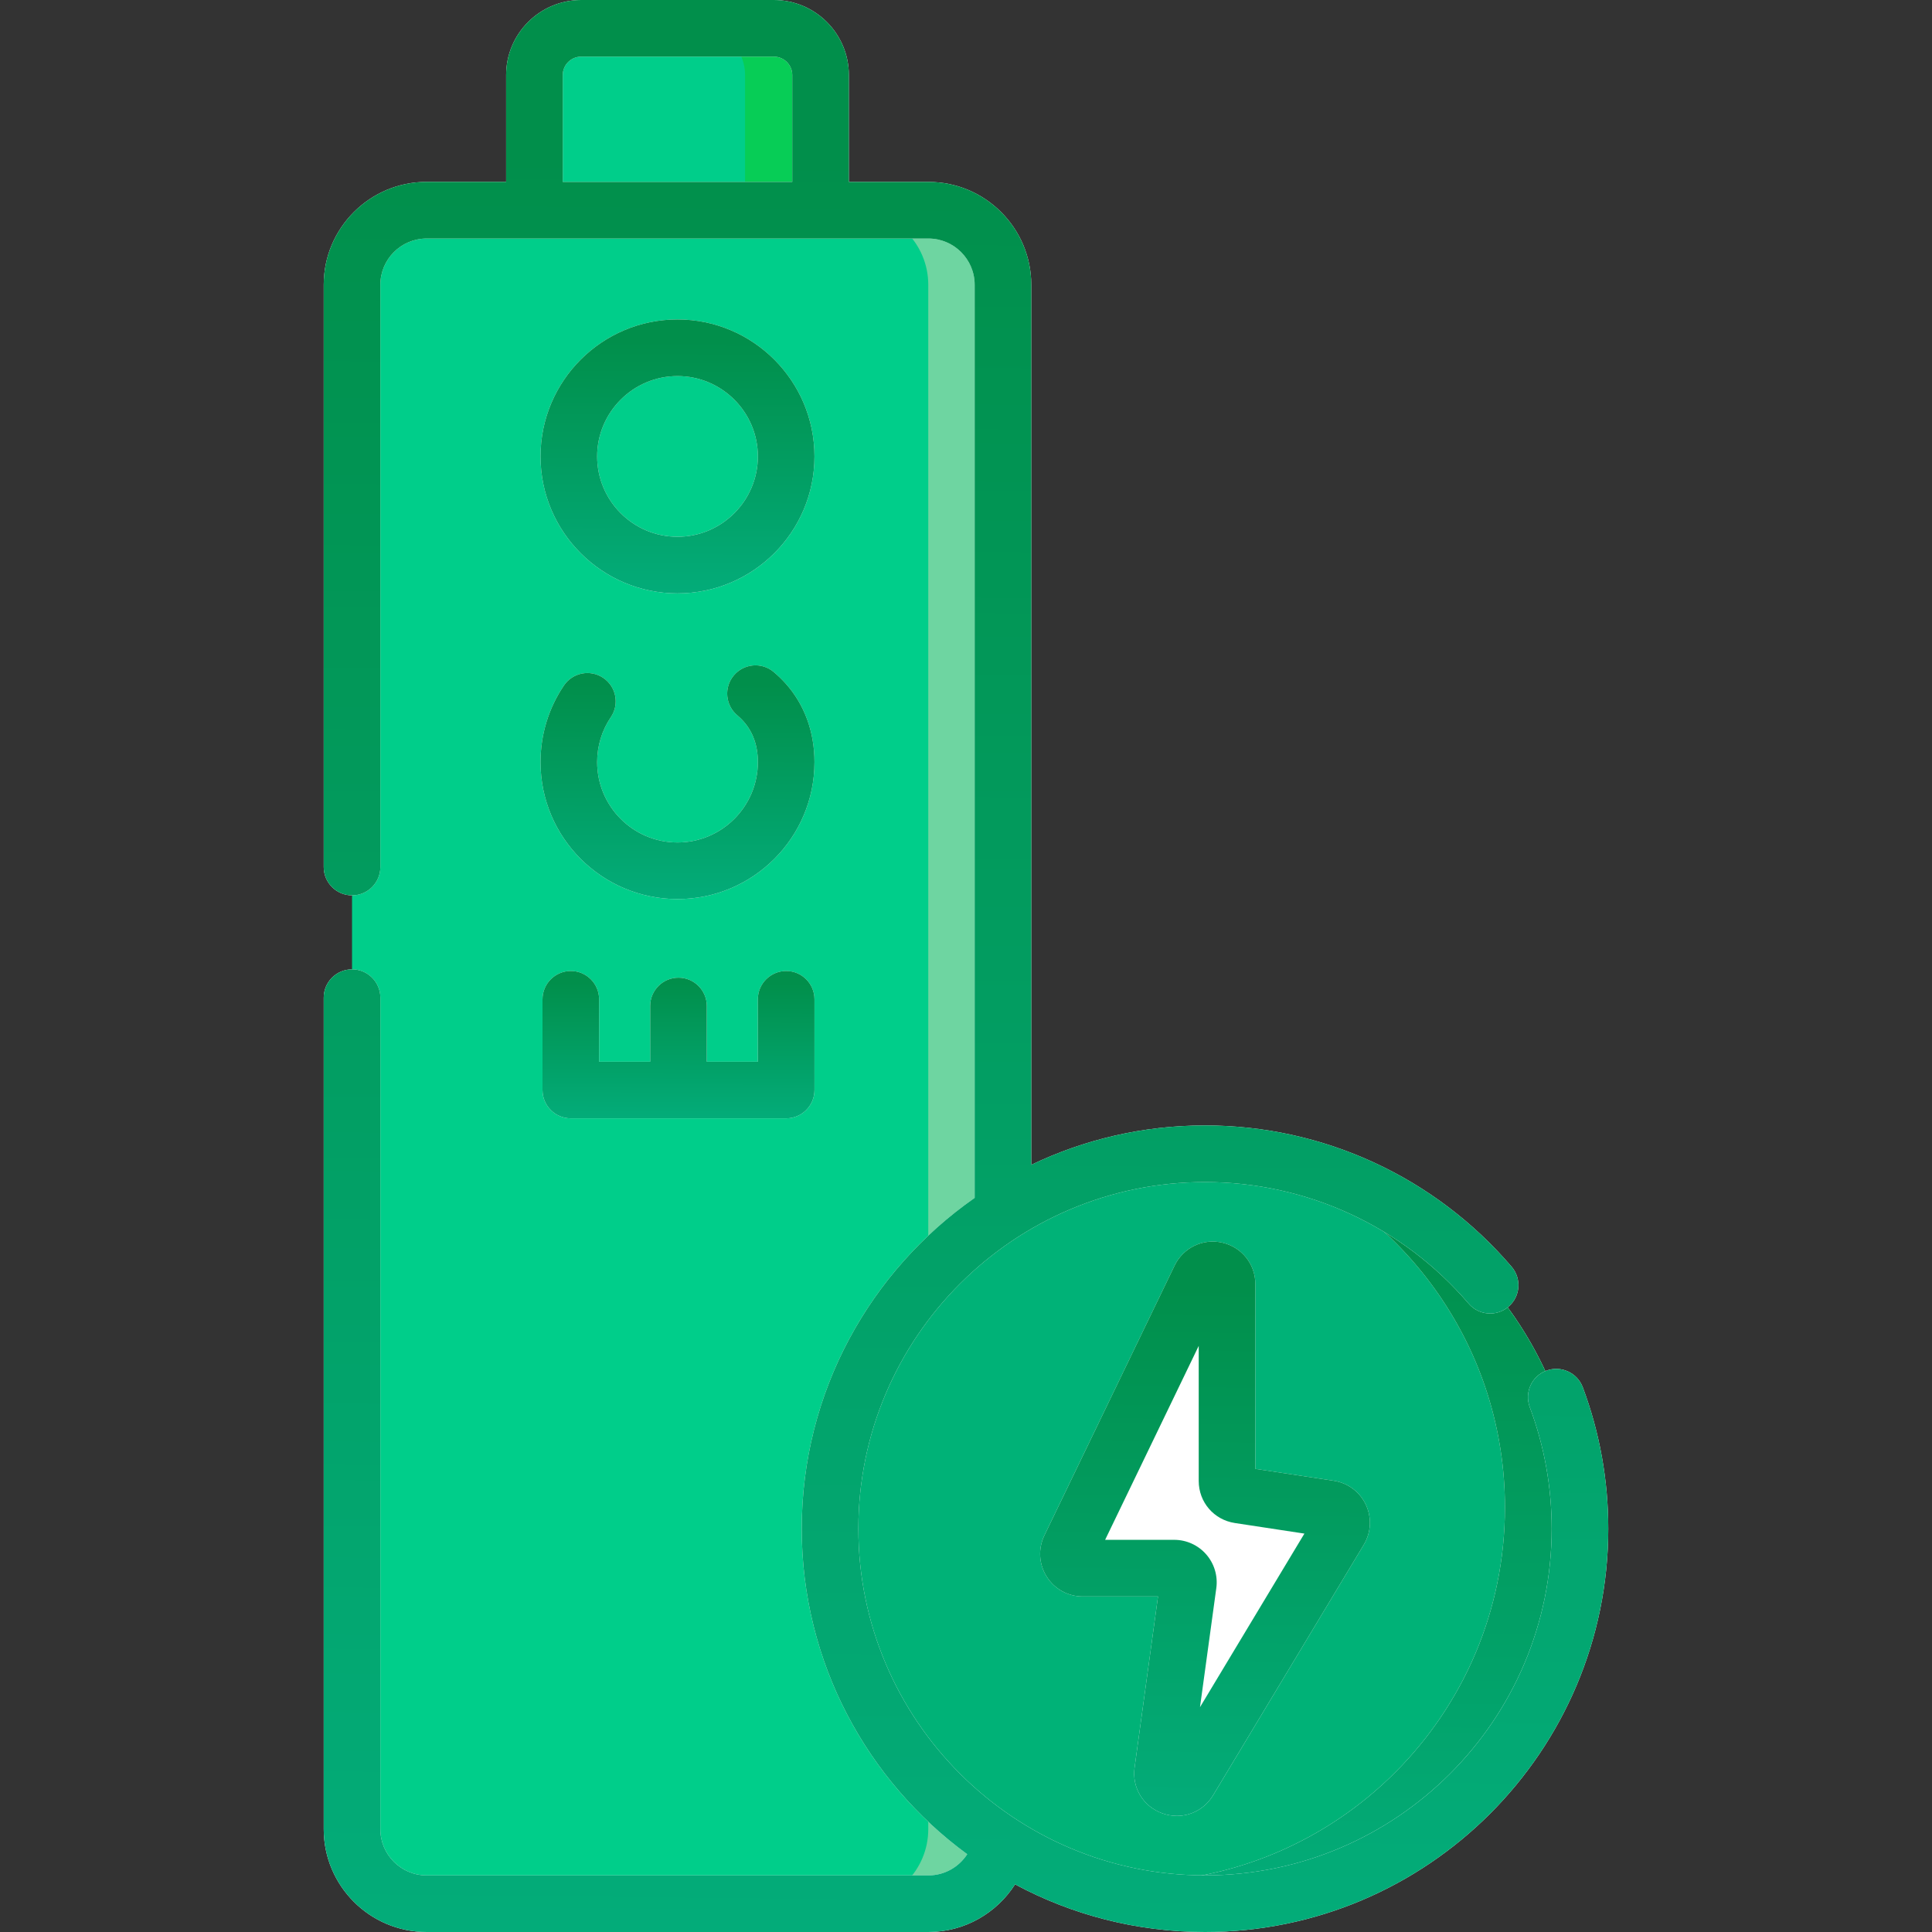 <svg width="70" height="70" viewBox="0 0 70 70" fill="none" xmlns="http://www.w3.org/2000/svg">
<rect x="0" y="0" width="70" height="70" fill="#333333" stroke="none"/>
<g clip-path="url(#clip0)">
<path d="M29.731 7.616H19.364V2.719C19.364 1.784 20.122 1.026 21.058 1.026H28.037C28.972 1.026 29.731 1.784 29.731 2.719V7.616Z" fill="#00CE8A"/>
<path d="M29.73 2.719V7.616H26.995V2.719C26.995 1.783 26.237 1.026 25.301 1.026H28.037C28.972 1.026 29.73 1.783 29.73 2.719Z" fill="#07CD56"/>
<path d="M33.638 68.974H15.456C13.964 68.974 12.755 67.765 12.755 66.273V10.318C12.755 8.826 13.964 7.616 15.456 7.616H33.638C35.13 7.616 36.34 8.826 36.34 10.318V66.273C36.34 67.765 35.13 68.974 33.638 68.974Z" fill="#00CE8A"/>
<path d="M36.339 10.319V66.273C36.339 67.765 35.13 68.974 33.638 68.974H30.931C32.423 68.974 33.633 67.765 33.633 66.273V10.319C33.633 8.826 32.423 7.616 30.931 7.616H33.638C35.13 7.616 36.339 8.826 36.339 10.319Z" fill="#6ED5A1"/>
<path d="M43.66 68.974C51.163 68.974 57.246 62.892 57.246 55.389C57.246 47.885 51.163 41.803 43.66 41.803C36.157 41.803 30.074 47.885 30.074 55.389C30.074 62.892 36.157 68.974 43.66 68.974Z" fill="#00B277"/>
<path d="M57.246 55.388C57.246 62.892 51.163 68.974 43.66 68.974C41.869 68.974 40.161 68.628 38.596 67.998C39.358 68.13 40.14 68.2 40.941 68.2C48.444 68.2 54.527 62.117 54.527 54.615C54.527 48.902 50.999 44.012 46.004 42.006C52.39 43.116 57.246 48.686 57.246 55.388Z" fill="white"/>
<path d="M57.246 55.388C57.246 62.892 51.163 68.974 43.66 68.974C41.869 68.974 40.161 68.628 38.596 67.998C39.358 68.13 40.14 68.2 40.941 68.2C48.444 68.2 54.527 62.117 54.527 54.615C54.527 48.902 50.999 44.012 46.004 42.006C52.39 43.116 57.246 48.686 57.246 55.388Z" fill="url(#paint0_linear)"/>
<path d="M43.481 46.302L38.763 56.079C38.598 56.421 38.847 56.817 39.226 56.817H42.544C42.855 56.817 43.095 57.092 43.053 57.401L42.124 64.181C42.048 64.735 42.786 64.995 43.074 64.516L48.534 55.438C48.723 55.125 48.532 54.72 48.17 54.665L44.895 54.168C44.644 54.13 44.458 53.913 44.458 53.659V46.525C44.459 45.979 43.718 45.809 43.481 46.302Z" fill="white"/>
<path d="M20.682 35.181C20.115 35.181 19.656 35.64 19.656 36.207V39.495C19.656 40.061 20.115 40.52 20.682 40.52H28.484C29.051 40.52 29.51 40.061 29.51 39.495V36.207C29.51 35.64 29.051 35.181 28.484 35.181C27.918 35.181 27.458 35.64 27.458 36.207V38.469H25.609V36.449C25.609 35.883 25.149 35.423 24.583 35.423C24.016 35.423 23.557 35.883 23.557 36.449V38.469H21.707V36.207C21.707 35.64 21.248 35.181 20.682 35.181Z" fill="white"/>
<path d="M20.682 35.181C20.115 35.181 19.656 35.64 19.656 36.207V39.495C19.656 40.061 20.115 40.52 20.682 40.52H28.484C29.051 40.52 29.51 40.061 29.51 39.495V36.207C29.51 35.64 29.051 35.181 28.484 35.181C27.918 35.181 27.458 35.64 27.458 36.207V38.469H25.609V36.449C25.609 35.883 25.149 35.423 24.583 35.423C24.016 35.423 23.557 35.883 23.557 36.449V38.469H21.707V36.207C21.707 35.64 21.248 35.181 20.682 35.181Z" fill="url(#paint1_linear)"/>
<path d="M24.547 32.575C27.284 32.575 29.51 30.349 29.51 27.612C29.51 26.517 29.15 25.534 28.469 24.769C28.335 24.619 28.188 24.477 28.032 24.346C27.598 23.982 26.951 24.039 26.587 24.473C26.223 24.907 26.28 25.554 26.714 25.918C26.794 25.985 26.869 26.058 26.937 26.134C27.283 26.523 27.459 27.02 27.459 27.612C27.459 29.218 26.152 30.524 24.547 30.524C22.942 30.524 21.636 29.218 21.636 27.612C21.636 27.029 21.807 26.466 22.132 25.985C22.45 25.516 22.326 24.878 21.857 24.561C21.387 24.244 20.75 24.367 20.432 24.837C19.877 25.658 19.584 26.618 19.584 27.612C19.584 30.349 21.811 32.575 24.547 32.575Z" fill="white"/>
<path d="M24.547 32.575C27.284 32.575 29.51 30.349 29.51 27.612C29.51 26.517 29.15 25.534 28.469 24.769C28.335 24.619 28.188 24.477 28.032 24.346C27.598 23.982 26.951 24.039 26.587 24.473C26.223 24.907 26.28 25.554 26.714 25.918C26.794 25.985 26.869 26.058 26.937 26.134C27.283 26.523 27.459 27.02 27.459 27.612C27.459 29.218 26.152 30.524 24.547 30.524C22.942 30.524 21.636 29.218 21.636 27.612C21.636 27.029 21.807 26.466 22.132 25.985C22.45 25.516 22.326 24.878 21.857 24.561C21.387 24.244 20.75 24.367 20.432 24.837C19.877 25.658 19.584 26.618 19.584 27.612C19.584 30.349 21.811 32.575 24.547 32.575Z" fill="url(#paint2_linear)"/>
<path d="M24.547 21.5C27.284 21.5 29.51 19.273 29.51 16.537C29.51 13.8 27.284 11.574 24.547 11.574C21.811 11.574 19.584 13.8 19.584 16.537C19.584 19.273 21.811 21.5 24.547 21.5ZM24.547 13.626C26.152 13.626 27.459 14.932 27.459 16.537C27.459 18.142 26.152 19.448 24.547 19.448C22.942 19.448 21.636 18.142 21.636 16.537C21.636 14.932 22.942 13.626 24.547 13.626Z" fill="white"/>
<path d="M24.547 21.5C27.284 21.5 29.51 19.273 29.51 16.537C29.51 13.8 27.284 11.574 24.547 11.574C21.811 11.574 19.584 13.8 19.584 16.537C19.584 19.273 21.811 21.5 24.547 21.5ZM24.547 13.626C26.152 13.626 27.459 14.932 27.459 16.537C27.459 18.142 26.152 19.448 24.547 19.448C22.942 19.448 21.636 18.142 21.636 16.537C21.636 14.932 22.942 13.626 24.547 13.626Z" fill="url(#paint3_linear)"/>
<path d="M57.347 50.263C57.148 49.733 56.557 49.464 56.026 49.662C55.496 49.861 55.227 50.452 55.426 50.983C55.953 52.389 56.22 53.871 56.22 55.388C56.22 62.314 50.586 67.948 43.66 67.948C36.734 67.948 31.1 62.314 31.1 55.388C31.1 48.463 36.734 42.828 43.66 42.828C47.337 42.828 50.819 44.433 53.211 47.231C53.579 47.662 54.226 47.713 54.657 47.344C55.087 46.976 55.138 46.329 54.77 45.898C51.988 42.643 47.938 40.777 43.66 40.777C41.407 40.777 39.272 41.289 37.365 42.204V10.318C37.365 8.263 35.693 6.591 33.638 6.591H30.756V2.719C30.756 1.22 29.536 0 28.037 0H21.057C19.558 0 18.338 1.22 18.338 2.719V6.59H15.457C13.401 6.59 11.729 8.262 11.729 10.318V31.415C11.729 31.981 12.188 32.441 12.755 32.441C13.322 32.441 13.781 31.981 13.781 31.415V10.318C13.781 9.394 14.533 8.642 15.457 8.642H33.638C34.562 8.642 35.314 9.394 35.314 10.318V43.402C31.529 46.045 29.048 50.432 29.048 55.389C29.048 60.226 31.412 64.521 35.044 67.182C34.745 67.642 34.227 67.949 33.638 67.949H15.456C14.532 67.949 13.781 67.197 13.781 66.273V36.147C13.781 35.58 13.321 35.121 12.755 35.121C12.188 35.121 11.729 35.58 11.729 36.147V66.273C11.729 68.328 13.401 70 15.456 70H33.638C34.956 70 36.115 69.31 36.778 68.274C38.83 69.375 41.173 70 43.66 70C51.717 70 58.271 63.445 58.271 55.388C58.271 53.625 57.96 51.9 57.347 50.263ZM28.705 6.591H20.39V2.719C20.39 2.351 20.689 2.052 21.057 2.052H28.037C28.405 2.052 28.705 2.351 28.705 2.719V6.591Z" fill="white"/>
<path d="M57.347 50.263C57.148 49.733 56.557 49.464 56.026 49.662C55.496 49.861 55.227 50.452 55.426 50.983C55.953 52.389 56.22 53.871 56.22 55.388C56.22 62.314 50.586 67.948 43.66 67.948C36.734 67.948 31.1 62.314 31.1 55.388C31.1 48.463 36.734 42.828 43.66 42.828C47.337 42.828 50.819 44.433 53.211 47.231C53.579 47.662 54.226 47.713 54.657 47.344C55.087 46.976 55.138 46.329 54.77 45.898C51.988 42.643 47.938 40.777 43.66 40.777C41.407 40.777 39.272 41.289 37.365 42.204V10.318C37.365 8.263 35.693 6.591 33.638 6.591H30.756V2.719C30.756 1.22 29.536 0 28.037 0H21.057C19.558 0 18.338 1.22 18.338 2.719V6.59H15.457C13.401 6.59 11.729 8.262 11.729 10.318V31.415C11.729 31.981 12.188 32.441 12.755 32.441C13.322 32.441 13.781 31.981 13.781 31.415V10.318C13.781 9.394 14.533 8.642 15.457 8.642H33.638C34.562 8.642 35.314 9.394 35.314 10.318V43.402C31.529 46.045 29.048 50.432 29.048 55.389C29.048 60.226 31.412 64.521 35.044 67.182C34.745 67.642 34.227 67.949 33.638 67.949H15.456C14.532 67.949 13.781 67.197 13.781 66.273V36.147C13.781 35.58 13.321 35.121 12.755 35.121C12.188 35.121 11.729 35.58 11.729 36.147V66.273C11.729 68.328 13.401 70 15.456 70H33.638C34.956 70 36.115 69.31 36.778 68.274C38.83 69.375 41.173 70 43.66 70C51.717 70 58.271 63.445 58.271 55.388C58.271 53.625 57.96 51.9 57.347 50.263ZM28.705 6.591H20.39V2.719C20.39 2.351 20.689 2.052 21.057 2.052H28.037C28.405 2.052 28.705 2.351 28.705 2.719V6.591Z" fill="url(#paint4_linear)"/>
<path d="M42.121 65.703C42.294 65.764 42.469 65.793 42.642 65.793C43.168 65.793 43.666 65.522 43.953 65.045L49.413 55.967C49.678 55.526 49.706 54.984 49.487 54.518C49.268 54.052 48.834 53.728 48.325 53.651L45.484 53.219V46.525C45.484 45.803 44.992 45.185 44.287 45.024C43.583 44.863 42.871 45.205 42.557 45.856L37.839 55.633C37.608 56.114 37.639 56.67 37.922 57.121C38.206 57.573 38.693 57.843 39.226 57.843H41.957L41.108 64.042C41.007 64.774 41.424 65.458 42.121 65.703ZM40.041 55.791L43.432 48.763V53.659C43.432 54.427 43.983 55.067 44.742 55.182L47.261 55.565L43.478 61.854L44.069 57.54C44.13 57.099 43.996 56.654 43.704 56.319C43.412 55.984 42.989 55.791 42.544 55.791H40.041Z" fill="white"/>
<path d="M42.121 65.703C42.294 65.764 42.469 65.793 42.642 65.793C43.168 65.793 43.666 65.522 43.953 65.045L49.413 55.967C49.678 55.526 49.706 54.984 49.487 54.518C49.268 54.052 48.834 53.728 48.325 53.651L45.484 53.219V46.525C45.484 45.803 44.992 45.185 44.287 45.024C43.583 44.863 42.871 45.205 42.557 45.856L37.839 55.633C37.608 56.114 37.639 56.67 37.922 57.121C38.206 57.573 38.693 57.843 39.226 57.843H41.957L41.108 64.042C41.007 64.774 41.424 65.458 42.121 65.703ZM40.041 55.791L43.432 48.763V53.659C43.432 54.427 43.983 55.067 44.742 55.182L47.261 55.565L43.478 61.854L44.069 57.54C44.13 57.099 43.996 56.654 43.704 56.319C43.412 55.984 42.989 55.791 42.544 55.791H40.041Z" fill="url(#paint5_linear)"/>
</g>
<defs>
<linearGradient id="paint0_linear" x1="49.157" y1="26.836" x2="48.737" y2="68.971" gradientUnits="userSpaceOnUse">
<stop offset="0.411" stop-color="#018F4B"/>
<stop offset="1" stop-color="#03AC79"/>
</linearGradient>
<linearGradient id="paint1_linear" x1="25.236" y1="32.178" x2="25.205" y2="40.52" gradientUnits="userSpaceOnUse">
<stop offset="0.411" stop-color="#018F4B"/>
<stop offset="1" stop-color="#03AC79"/>
</linearGradient>
<linearGradient id="paint2_linear" x1="25.205" y1="19.342" x2="25.127" y2="32.575" gradientUnits="userSpaceOnUse">
<stop offset="0.411" stop-color="#018F4B"/>
<stop offset="1" stop-color="#03AC79"/>
</linearGradient>
<linearGradient id="paint3_linear" x1="25.205" y1="5.99" x2="25.098" y2="21.5" gradientUnits="userSpaceOnUse">
<stop offset="0.411" stop-color="#018F4B"/>
<stop offset="1" stop-color="#03AC79"/>
</linearGradient>
<linearGradient id="paint4_linear" x1="38.084" y1="-39.375" x2="36.95" y2="69.99" gradientUnits="userSpaceOnUse">
<stop offset="0.411" stop-color="#018F4B"/>
<stop offset="1" stop-color="#03AC79"/>
</linearGradient>
<linearGradient id="paint5_linear" x1="44.451" y1="33.279" x2="44.061" y2="65.789" gradientUnits="userSpaceOnUse">
<stop offset="0.411" stop-color="#018F4B"/>
<stop offset="1" stop-color="#03AC79"/>
</linearGradient>
<clipPath id="clip0">
<rect width="70" height="70" fill="white"/>
</clipPath>
</defs>
</svg>
